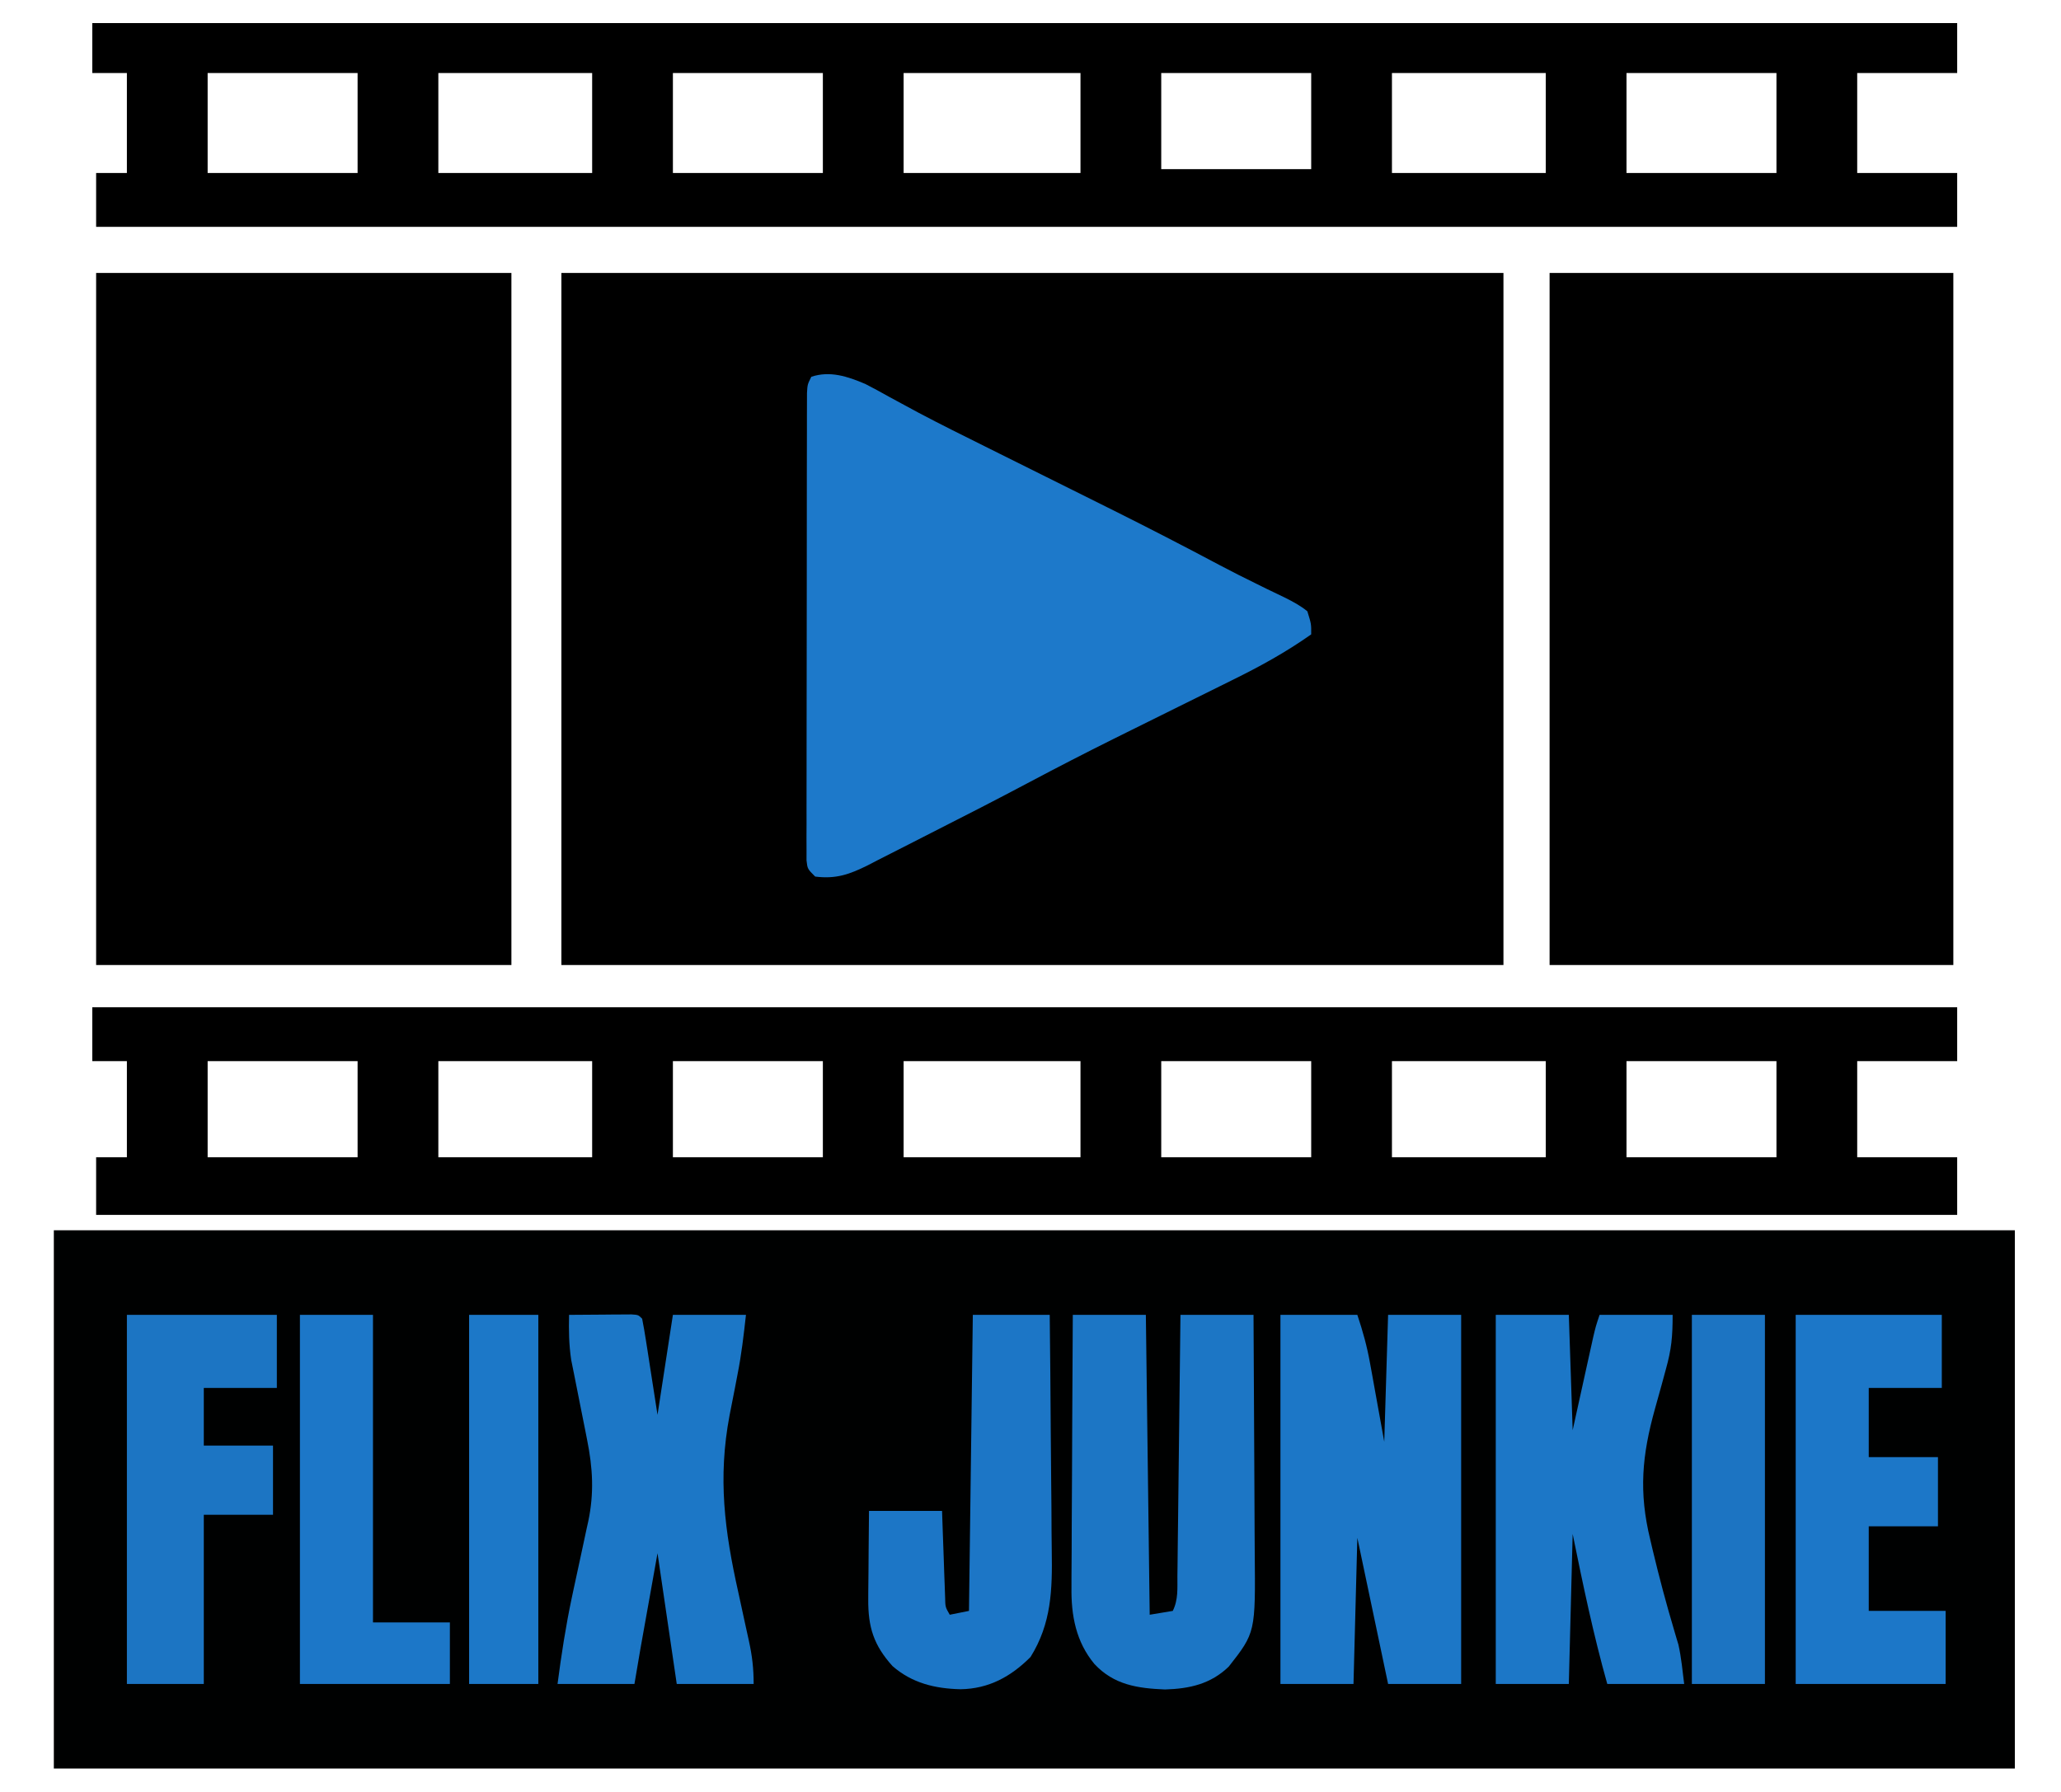 <?xml version="1.0" encoding="UTF-8"?>
<svg version="1.1" xmlns="http://www.w3.org/2000/svg" width="536" height="466">
<path d="M0 0 C168.3 0 336.6 0 510 0 C510 46.2 510 92.4 510 140 C341.7 140 173.4 140 0 140 C0 93.8 0 47.6 0 0 Z " fill="#000101" transform="translate(14,320)"/>
<path d="M0 0 C80.85 0 161.7 0 245 0 C245 59.4 245 118.8 245 180 C164.15 180 83.3 180 0 180 C0 120.6 0 61.2 0 0 Z " fill="#000000" transform="translate(146,71)"/>
<path d="M0 0 C35.64 0 71.28 0 108 0 C108 59.4 108 118.8 108 180 C72.36 180 36.72 180 0 180 C0 120.6 0 61.2 0 0 Z " fill="#000000" transform="translate(25,71)"/>
<path d="M0 0 C34.65 0 69.3 0 105 0 C105 59.4 105 118.8 105 180 C70.35 180 35.7 180 0 180 C0 120.6 0 61.2 0 0 Z " fill="#000000" transform="translate(403,71)"/>
<path d="M0 0 C160.05 0 320.1 0 485 0 C485 4.62 485 9.24 485 14 C476.42 14 467.84 14 459 14 C459 22.25 459 30.5 459 39 C467.58 39 476.16 39 485 39 C485 43.95 485 48.9 485 54 C325.28 54 165.56 54 1 54 C1 49.05 1 44.1 1 39 C3.64 39 6.28 39 9 39 C9 30.75 9 22.5 9 14 C6.03 14 3.06 14 0 14 C0 9.38 0 4.76 0 0 Z M30 14 C30 22.25 30 30.5 30 39 C42.87 39 55.74 39 69 39 C69 30.75 69 22.5 69 14 C56.13 14 43.26 14 30 14 Z M90 14 C90 22.25 90 30.5 90 39 C103.2 39 116.4 39 130 39 C130 30.75 130 22.5 130 14 C116.8 14 103.6 14 90 14 Z M151 14 C151 22.25 151 30.5 151 39 C163.87 39 176.74 39 190 39 C190 30.75 190 22.5 190 14 C177.13 14 164.26 14 151 14 Z M211 14 C211 22.25 211 30.5 211 39 C226.18 39 241.36 39 257 39 C257 30.75 257 22.5 257 14 C241.82 14 226.64 14 211 14 Z M278 14 C278 22.25 278 30.5 278 39 C290.87 39 303.74 39 317 39 C317 30.75 317 22.5 317 14 C304.13 14 291.26 14 278 14 Z M338 14 C338 22.25 338 30.5 338 39 C351.2 39 364.4 39 378 39 C378 30.75 378 22.5 378 14 C364.8 14 351.6 14 338 14 Z M399 14 C399 22.25 399 30.5 399 39 C411.87 39 424.74 39 438 39 C438 30.75 438 22.5 438 14 C425.13 14 412.26 14 399 14 Z " fill="#000000" transform="translate(24,262)"/>
<path d="M0 0 C160.05 0 320.1 0 485 0 C485 4.29 485 8.58 485 13 C476.42 13 467.84 13 459 13 C459 21.58 459 30.16 459 39 C467.58 39 476.16 39 485 39 C485 43.62 485 48.24 485 53 C325.28 53 165.56 53 1 53 C1 48.38 1 43.76 1 39 C3.64 39 6.28 39 9 39 C9 30.42 9 21.84 9 13 C6.03 13 3.06 13 0 13 C0 8.71 0 4.42 0 0 Z M30 13 C30 21.58 30 30.16 30 39 C42.87 39 55.74 39 69 39 C69 30.42 69 21.84 69 13 C56.13 13 43.26 13 30 13 Z M90 13 C90 21.58 90 30.16 90 39 C103.2 39 116.4 39 130 39 C130 30.42 130 21.84 130 13 C116.8 13 103.6 13 90 13 Z M151 13 C151 21.58 151 30.16 151 39 C163.87 39 176.74 39 190 39 C190 30.42 190 21.84 190 13 C177.13 13 164.26 13 151 13 Z M211 13 C211 21.58 211 30.16 211 39 C226.18 39 241.36 39 257 39 C257 30.42 257 21.84 257 13 C241.82 13 226.64 13 211 13 Z M278 13 C278 21.25 278 29.5 278 38 C290.87 38 303.74 38 317 38 C317 29.75 317 21.5 317 13 C304.13 13 291.26 13 278 13 Z M338 13 C338 21.58 338 30.16 338 39 C351.2 39 364.4 39 378 39 C378 30.42 378 21.84 378 13 C364.8 13 351.6 13 338 13 Z M399 13 C399 21.58 399 30.16 399 39 C411.87 39 424.74 39 438 39 C438 30.42 438 21.84 438 13 C425.13 13 412.26 13 399 13 Z " fill="#000000" transform="translate(24,6)"/>
<path d="M0 0 C2.084 1.058 4.122 2.177 6.159 3.323 C7.831 4.232 9.506 5.138 11.182 6.042 C12.558 6.784 12.558 6.784 13.962 7.542 C19.684 10.572 25.487 13.439 31.284 16.323 C32.567 16.962 33.85 17.602 35.133 18.242 C39.078 20.209 43.025 22.172 46.971 24.135 C52.202 26.737 57.431 29.34 62.659 31.948 C63.288 32.261 63.917 32.575 64.565 32.898 C73.815 37.516 82.995 42.252 92.123 47.106 C95.369 48.829 98.644 50.478 101.948 52.088 C102.739 52.48 103.531 52.872 104.346 53.276 C105.909 54.046 107.48 54.801 109.057 55.542 C111.203 56.621 113.111 57.616 114.971 59.135 C115.995 62.432 115.995 62.432 115.971 65.135 C109.401 69.782 102.601 73.514 95.385 77.057 C93.741 77.874 93.741 77.874 92.063 78.708 C88.577 80.44 85.087 82.163 81.596 83.885 C77.024 86.148 72.454 88.414 67.885 90.682 C66.767 91.237 65.65 91.792 64.498 92.363 C57.247 95.973 50.053 99.675 42.898 103.472 C34.306 108.03 25.658 112.474 16.978 116.862 C15.116 117.806 13.256 118.757 11.4 119.712 C8.665 121.119 5.921 122.508 3.174 123.893 C2.351 124.321 1.528 124.749 0.68 125.19 C-4.049 127.547 -7.614 128.828 -13.029 128.135 C-15.029 126.135 -15.029 126.135 -15.278 123.927 C-15.277 123.002 -15.277 122.078 -15.276 121.125 C-15.28 120.065 -15.284 119.005 -15.289 117.913 C-15.283 116.745 -15.278 115.577 -15.272 114.374 C-15.275 112.534 -15.275 112.534 -15.277 110.658 C-15.281 107.291 -15.275 103.923 -15.265 100.555 C-15.256 97.035 -15.258 93.516 -15.258 89.996 C-15.257 84.084 -15.248 78.173 -15.235 72.261 C-15.219 65.421 -15.214 58.581 -15.214 51.74 C-15.215 45.168 -15.21 38.595 -15.202 32.022 C-15.198 29.221 -15.196 26.421 -15.196 23.62 C-15.194 19.712 -15.185 15.805 -15.174 11.897 C-15.175 10.729 -15.175 9.561 -15.175 8.358 C-15.171 7.298 -15.167 6.238 -15.163 5.146 C-15.161 4.221 -15.159 3.296 -15.157 2.344 C-15.029 0.135 -15.029 0.135 -14.029 -1.865 C-9.193 -3.477 -4.619 -1.969 0 0 Z " fill="#1D79CA" transform="translate(225.029,99.865)"/>
<path d="M0 0 C6.6 0 13.2 0 20 0 C21.441 4.322 22.489 8.071 23.289 12.492 C23.487 13.574 23.685 14.655 23.889 15.769 C24.132 17.124 24.375 18.479 24.625 19.875 C25.409 24.206 26.192 28.538 27 33 C27.33 22.11 27.66 11.22 28 0 C34.27 0 40.54 0 47 0 C47 31.68 47 63.36 47 96 C40.73 96 34.46 96 28 96 C25.36 83.46 22.72 70.92 20 58 C19.67 70.54 19.34 83.08 19 96 C12.73 96 6.46 96 0 96 C0 64.32 0 32.64 0 0 Z " fill="#1C77C7" transform="translate(333,342)"/>
<path d="M0 0 C6.27 0 12.54 0 19 0 C19.33 9.9 19.66 19.8 20 30 C21.931 21.25 21.931 21.25 23.859 12.499 C24.221 10.865 24.221 10.865 24.59 9.199 C24.836 8.084 25.082 6.968 25.336 5.819 C26 3 26 3 27 0 C33.27 0 39.54 0 46 0 C46 5.604 45.702 8.922 44.25 14.113 C43.885 15.458 43.521 16.802 43.156 18.146 C42.581 20.227 42.002 22.307 41.418 24.385 C38.016 36.579 37.155 46.101 40.188 58.5 C40.522 59.921 40.522 59.921 40.862 61.372 C42.517 68.304 44.352 75.183 46.387 82.014 C46.584 82.687 46.781 83.361 46.984 84.055 C47.157 84.627 47.329 85.199 47.507 85.789 C48.256 89.146 48.573 92.587 49 96 C42.4 96 35.8 96 29 96 C25.373 83.106 22.67 70.129 20 57 C19.67 69.87 19.34 82.74 19 96 C12.73 96 6.46 96 0 96 C0 64.32 0 32.64 0 0 Z " fill="#1C77C7" transform="translate(389,342)"/>
<path d="M0 0 C6.27 0 12.54 0 19 0 C19.33 25.74 19.66 51.48 20 78 C22.97 77.505 22.97 77.505 26 77 C27.465 74.069 27.179 71.103 27.205 67.888 C27.22 66.79 27.22 66.79 27.235 65.671 C27.267 63.247 27.292 60.823 27.316 58.398 C27.337 56.72 27.358 55.041 27.379 53.362 C27.435 48.94 27.484 44.518 27.532 40.096 C27.582 35.584 27.638 31.073 27.693 26.562 C27.801 17.708 27.902 8.854 28 0 C34.27 0 40.54 0 47 0 C47.068 9.884 47.123 19.768 47.155 29.652 C47.171 34.243 47.192 38.833 47.226 43.423 C47.259 47.858 47.277 52.293 47.285 56.728 C47.29 58.415 47.301 60.102 47.317 61.788 C47.51 82.622 47.51 82.622 40.559 91.492 C35.871 96.027 30.365 97.243 24 97.438 C16.833 97.146 10.68 96.239 5.625 90.812 C0.814 85.031 -0.452 78.141 -0.341 70.84 C-0.341 69.682 -0.341 69.682 -0.342 68.501 C-0.34 65.98 -0.317 63.459 -0.293 60.938 C-0.287 59.178 -0.283 57.418 -0.28 55.658 C-0.269 51.048 -0.239 46.439 -0.206 41.829 C-0.175 37.117 -0.162 32.404 -0.146 27.691 C-0.114 18.461 -0.062 9.23 0 0 Z " fill="#1C76C5" transform="translate(279,342)"/>
<path d="M0 0 C2.979 -0.027 5.958 -0.047 8.938 -0.062 C9.788 -0.071 10.638 -0.079 11.514 -0.088 C12.323 -0.091 13.131 -0.094 13.965 -0.098 C14.714 -0.103 15.463 -0.108 16.234 -0.114 C18 0 18 0 19 1 C19.369 2.847 19.683 4.705 19.973 6.566 C20.133 7.579 20.293 8.592 20.457 9.635 C20.657 10.931 20.857 12.227 21.062 13.562 C21.702 17.667 22.341 21.771 23 26 C24.32 17.42 25.64 8.84 27 0 C33.27 0 39.54 0 46 0 C45.408 5.325 44.838 10.281 43.809 15.477 C43.586 16.643 43.364 17.81 43.135 19.012 C42.674 21.399 42.206 23.784 41.729 26.168 C38.659 42.471 40.44 56.189 44 72.125 C44.575 74.754 45.146 77.383 45.712 80.014 C46.062 81.635 46.417 83.254 46.78 84.872 C47.627 88.744 48 91.994 48 96 C41.4 96 34.8 96 28 96 C26.35 84.78 24.7 73.56 23 62 C22.196 66.496 21.391 70.993 20.562 75.625 C20.311 77.032 20.059 78.439 19.799 79.889 C19.599 81.011 19.398 82.133 19.191 83.289 C18.987 84.431 18.783 85.572 18.573 86.749 C18.03 89.829 17.514 92.915 17 96 C10.4 96 3.8 96 -3 96 C-2.008 88.416 -0.861 80.955 0.727 73.477 C0.88 72.753 1.034 72.03 1.192 71.284 C1.828 68.308 2.47 65.334 3.119 62.361 C3.6 60.151 4.07 57.939 4.539 55.727 C4.686 55.068 4.833 54.41 4.984 53.731 C6.531 46.382 6.171 39.864 4.688 32.5 C4.554 31.82 4.421 31.14 4.284 30.439 C3.863 28.291 3.433 26.146 3 24 C2.429 21.168 1.868 18.335 1.312 15.5 C0.935 13.628 0.935 13.628 0.551 11.719 C-0.043 7.713 -0.094 4.041 0 0 Z " fill="#1C77C6" transform="translate(148,342)"/>
<path d="M0 0 C12.54 0 25.08 0 38 0 C38 6.27 38 12.54 38 19 C31.73 19 25.46 19 19 19 C19 24.94 19 30.88 19 37 C24.94 37 30.88 37 37 37 C37 42.94 37 48.88 37 55 C31.06 55 25.12 55 19 55 C19 62.26 19 69.52 19 77 C25.6 77 32.2 77 39 77 C39 83.27 39 89.54 39 96 C26.13 96 13.26 96 0 96 C0 64.32 0 32.64 0 0 Z " fill="#1C77C8" transform="translate(467,342)"/>
<path d="M0 0 C6.6 0 13.2 0 20 0 C20.113 9.832 20.205 19.664 20.259 29.497 C20.285 34.064 20.32 38.63 20.377 43.197 C20.432 47.612 20.462 52.028 20.474 56.443 C20.484 58.119 20.501 59.795 20.529 61.471 C20.684 71.422 20.473 80.25 15 89 C9.893 94.112 4.138 97.267 -3.188 97.375 C-9.812 97.223 -15.804 95.792 -20.887 91.352 C-25.761 85.946 -27.258 81.26 -27.195 73.949 C-27.192 73.29 -27.19 72.632 -27.187 71.953 C-27.176 69.864 -27.151 67.776 -27.125 65.688 C-27.115 64.265 -27.106 62.842 -27.098 61.42 C-27.077 57.946 -27.038 54.474 -27 51 C-20.73 51 -14.46 51 -8 51 C-7.939 52.781 -7.879 54.563 -7.816 56.398 C-7.732 58.724 -7.647 61.049 -7.562 63.375 C-7.523 64.551 -7.484 65.726 -7.443 66.938 C-7.401 68.059 -7.36 69.18 -7.316 70.336 C-7.28 71.373 -7.243 72.41 -7.205 73.478 C-7.158 75.994 -7.158 75.994 -6 78 C-3.525 77.505 -3.525 77.505 -1 77 C-0.67 51.59 -0.34 26.18 0 0 Z " fill="#1C76C6" transform="translate(253,342)"/>
<path d="M0 0 C12.87 0 25.74 0 39 0 C39 6.27 39 12.54 39 19 C32.73 19 26.46 19 20 19 C20 23.95 20 28.9 20 34 C25.94 34 31.88 34 38 34 C38 39.94 38 45.88 38 52 C32.06 52 26.12 52 20 52 C20 66.52 20 81.04 20 96 C13.4 96 6.8 96 0 96 C0 64.32 0 32.64 0 0 Z " fill="#1C75C3" transform="translate(33,342)"/>
<path d="M0 0 C6.27 0 12.54 0 19 0 C19 26.4 19 52.8 19 80 C25.6 80 32.2 80 39 80 C39 85.28 39 90.56 39 96 C26.13 96 13.26 96 0 96 C0 64.32 0 32.64 0 0 Z " fill="#1C77C8" transform="translate(78,342)"/>
<path d="M0 0 C6.27 0 12.54 0 19 0 C19 31.68 19 63.36 19 96 C12.73 96 6.46 96 0 96 C0 64.32 0 32.64 0 0 Z " fill="#1C74C2" transform="translate(440,342)"/>
<path d="M0 0 C5.94 0 11.88 0 18 0 C18 31.68 18 63.36 18 96 C12.06 96 6.12 96 0 96 C0 64.32 0 32.64 0 0 Z " fill="#1C78C8" transform="translate(122,342)"/>
</svg>
